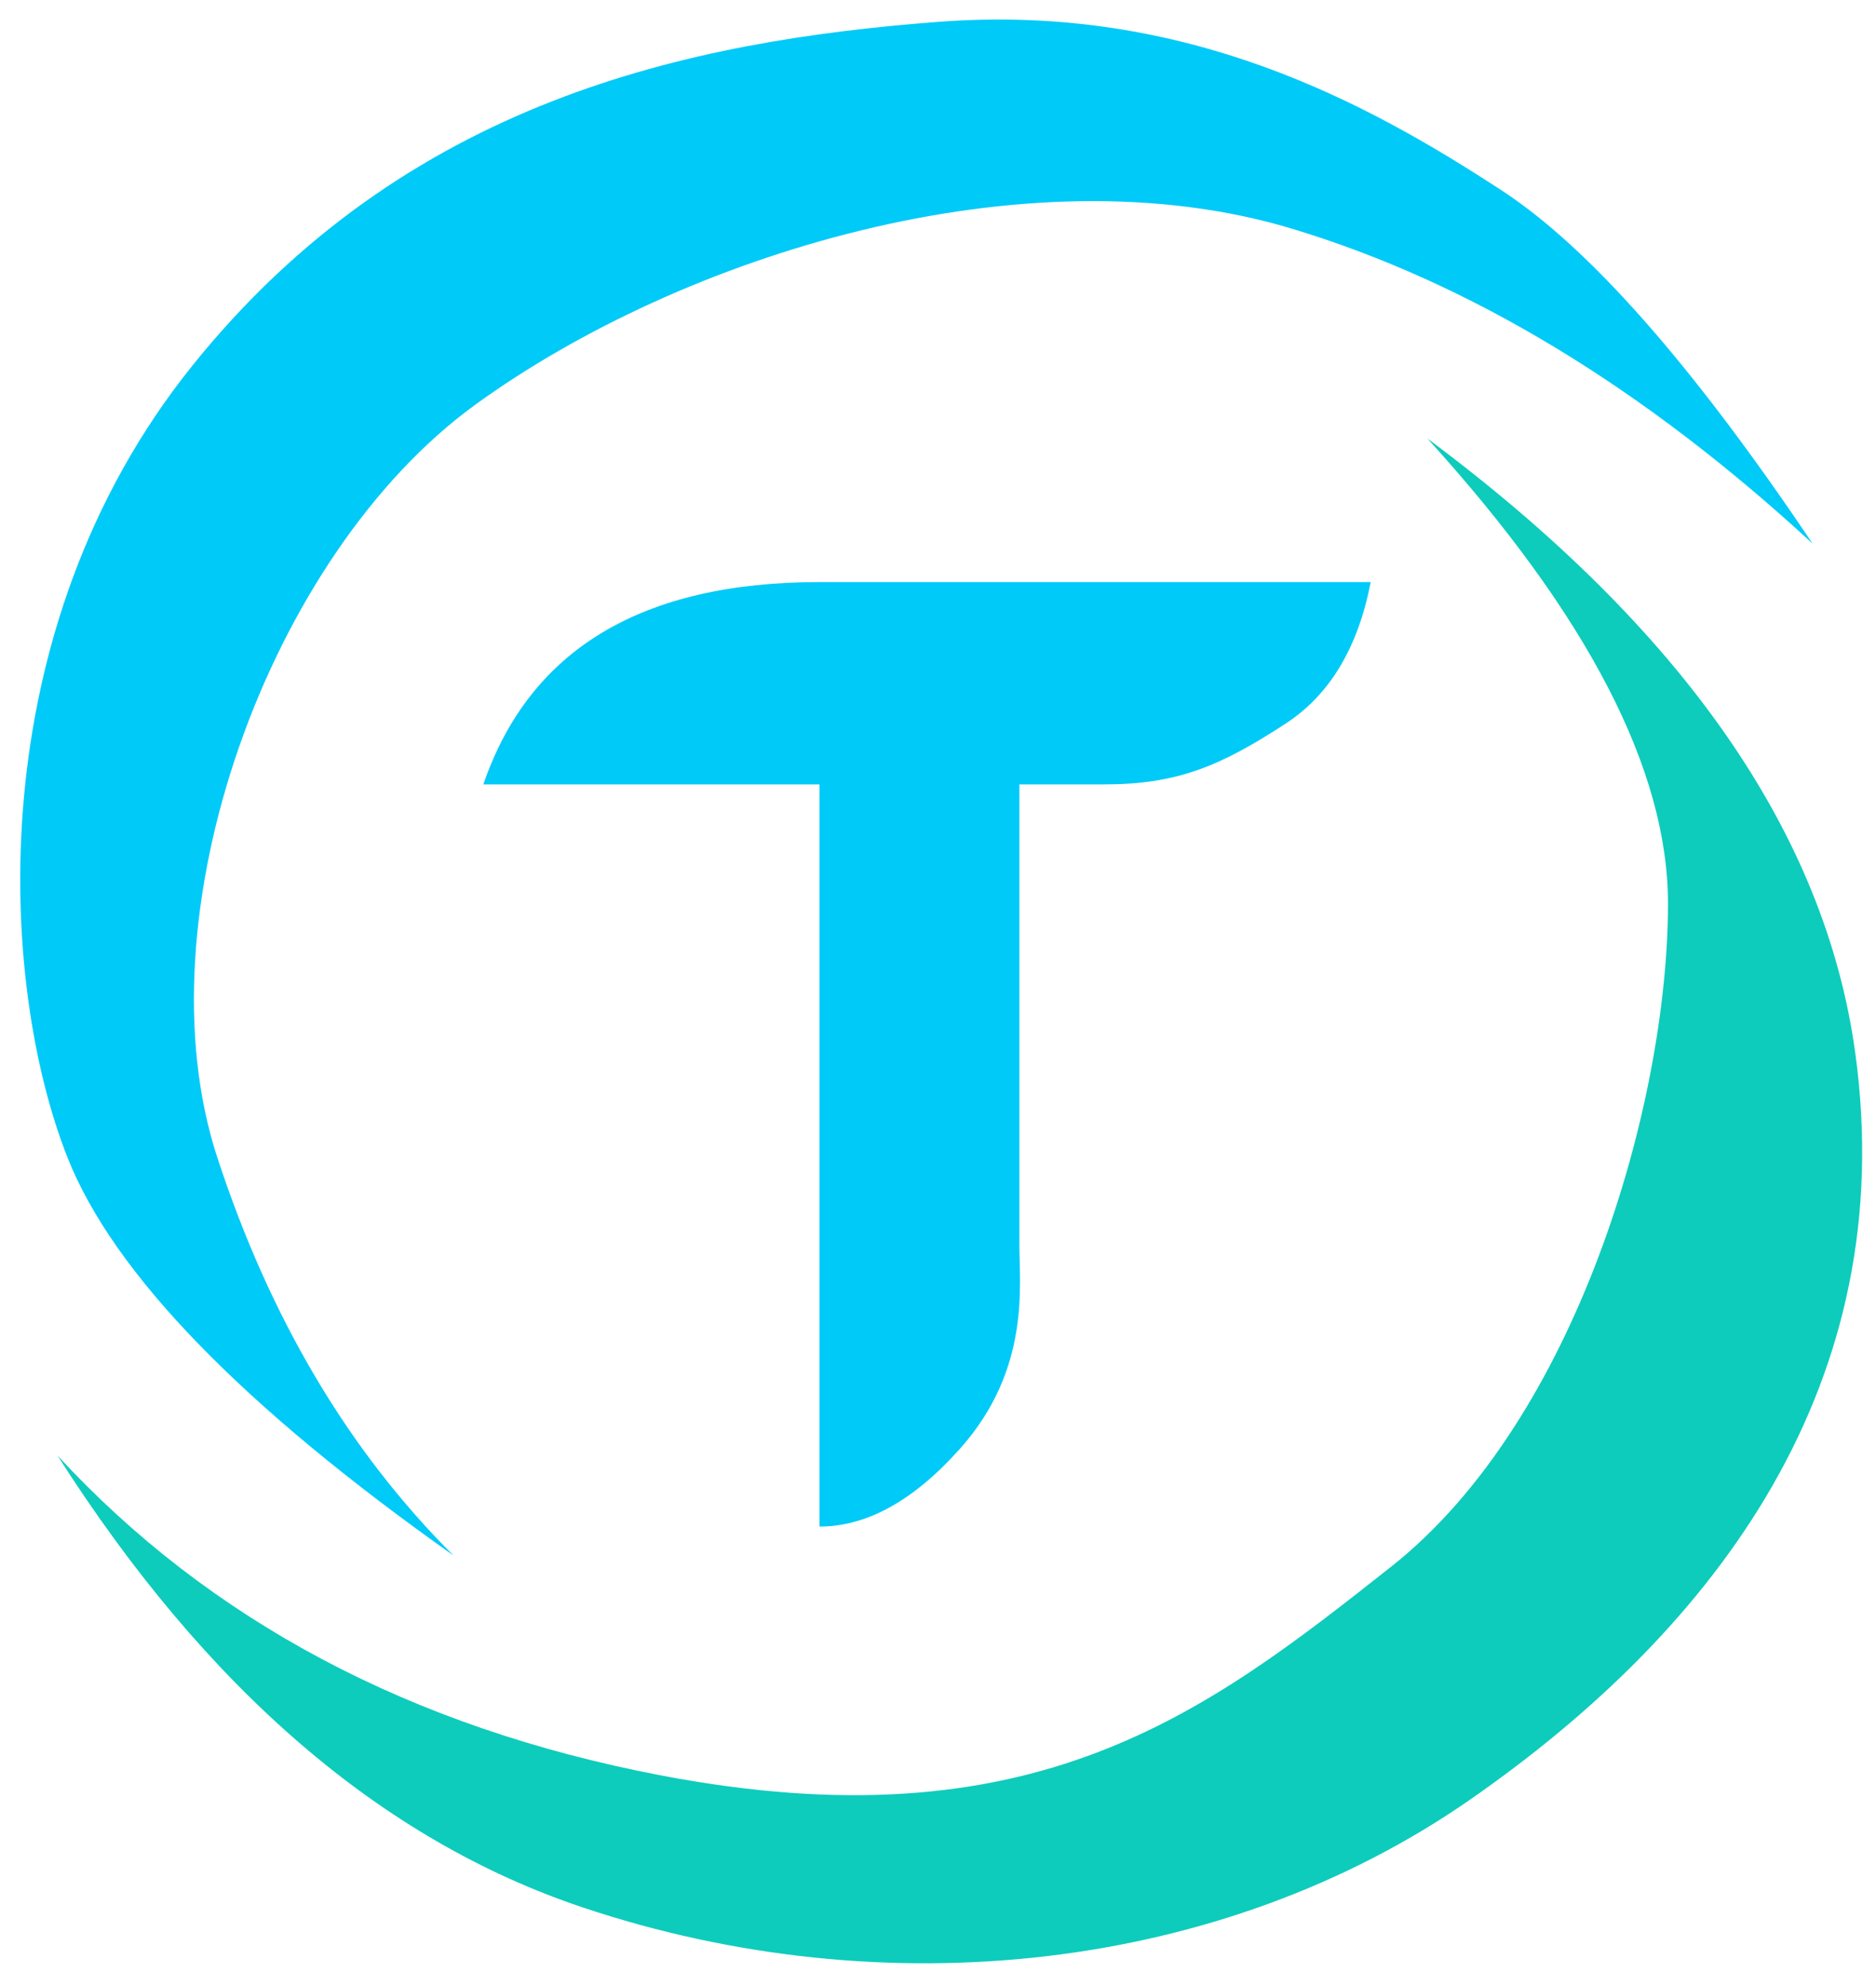 <svg xmlns="http://www.w3.org/2000/svg" xmlns:xlink="http://www.w3.org/1999/xlink" width="34" height="36" version="1.1" viewBox="0 0 34 36"><title>Tusd</title><desc>Created with Sketch.</desc><g id="IOS?-(for-Mike-Le)" fill="none" fill-rule="evenodd" stroke="none" stroke-width="1"><g id="Artboard-3" transform="translate(-537, -188)"><g id="Tusd" transform="translate(537, 188)"><g id="Group"><path id="Path-3" fill="#00CAF8" fill-rule="nonzero" d="M32.851,9.854 C30.679,6.619 28.799,4.484 27.21,3.448 C24.827,1.894 21.519,0.052 17.009,0.396 C12.499,0.74 7.351,1.814 3.482,6.633 C-0.386,11.453 -0.022,17.837 1.224,20.983 C2.055,23.081 4.386,25.486 8.219,28.196 C6.322,26.307 4.895,23.903 3.939,20.983 C2.504,16.604 4.869,10.055 8.611,7.338 C12.353,4.621 18.584,2.688 23.413,4.145 C26.633,5.116 29.779,7.019 32.851,9.854 Z"/><path id="Path-5" fill="#0DCCBC" fill-rule="nonzero" d="M1.041,26.383 C3.743,30.623 6.915,33.353 10.558,34.574 C16.023,36.406 22.135,35.754 26.642,32.622 C31.148,29.49 34.443,25.059 33.624,19.085 C33.078,15.102 30.493,11.39 25.869,7.948 C28.776,11.147 30.23,13.957 30.23,16.378 C30.23,20.009 28.571,25.742 25.217,28.395 C21.838,31.067 18.727,33.477 11.958,32.178 C7.445,31.311 3.806,29.379 1.041,26.383 Z"/><path id="Path-6" fill="#00CAF8" fill-rule="nonzero" d="M14.853,27.671 L14.853,14.218 L8.76,14.218 C9.599,11.774 11.63,10.551 14.853,10.551 C18.076,10.551 21.405,10.551 24.842,10.551 C24.613,11.738 24.101,12.592 23.308,13.111 C22.118,13.89 21.332,14.218 20.016,14.218 C19.139,14.218 18.625,14.218 18.475,14.218 C18.475,19.3 18.475,22.084 18.475,22.572 C18.475,23.304 18.675,24.82 17.411,26.246 C16.568,27.196 15.715,27.671 14.853,27.671 Z"/></g></g></g></g></svg>